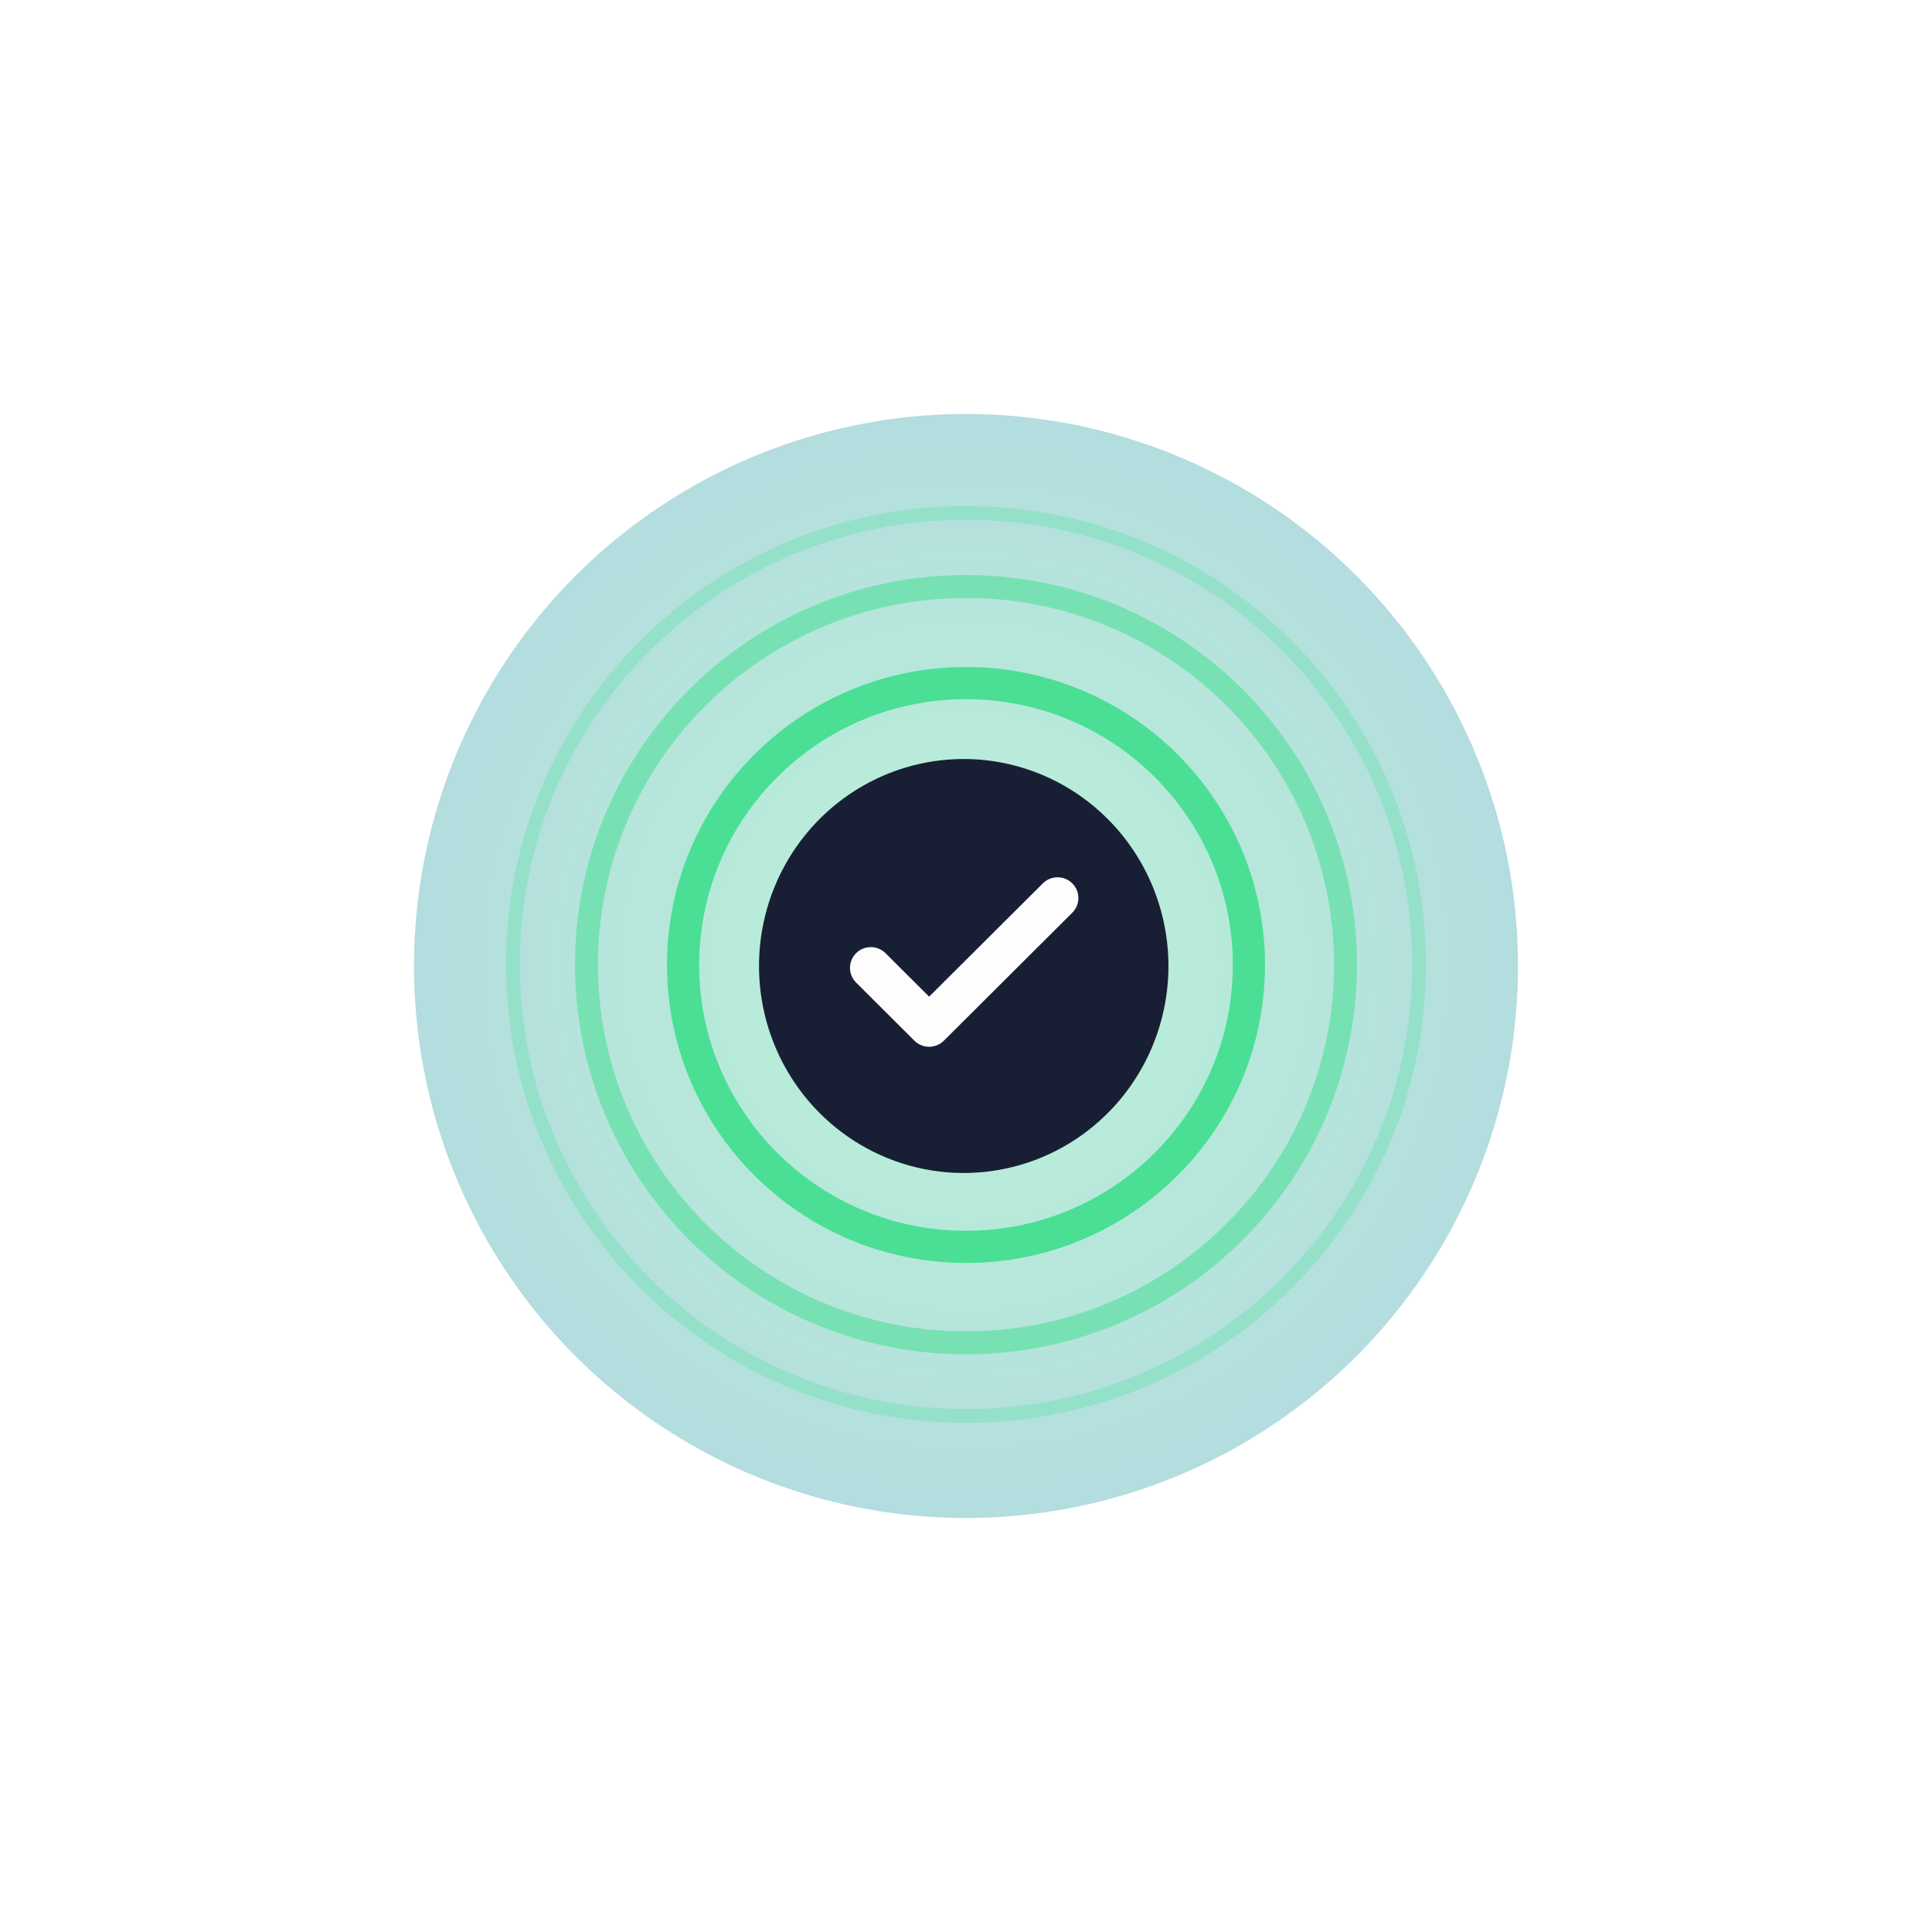 <svg width="420" height="420" viewBox="0 0 420 420" fill="none" xmlns="http://www.w3.org/2000/svg">
<g opacity="0.3" filter="url(#filter0_f_740_52682)">
<circle cx="210" cy="210" r="120" fill="url(#paint0_radial_740_52682)"/>
</g>
<g opacity="0.7" filter="url(#filter1_f_740_52682)">
<path d="M148.5 209.778C148.5 243.61 176.023 271.057 210 271.057C243.977 271.057 271.5 243.61 271.5 209.778C271.5 175.947 243.977 148.5 210 148.5C176.023 148.5 148.5 175.947 148.5 209.778Z" stroke="#1BDC77" stroke-width="7"/>
</g>
<g opacity="0.4" filter="url(#filter2_f_740_52682)">
<path d="M127.5 209.71C127.5 255.106 164.428 291.921 210 291.921C255.572 291.921 292.5 255.106 292.5 209.71C292.5 164.315 255.572 127.5 210 127.5C164.428 127.5 127.5 164.315 127.5 209.71Z" stroke="#1BDC77" stroke-width="5"/>
</g>
<g opacity="0.2" filter="url(#filter3_f_740_52682)">
<path d="M111.5 209.659C111.5 263.866 155.595 307.818 210 307.818C264.405 307.818 308.5 263.866 308.5 209.659C308.5 155.452 264.405 111.5 210 111.5C155.595 111.5 111.5 155.452 111.5 209.659Z" stroke="#1BDC77" stroke-width="3"/>
</g>
<g clip-path="url(#clip0_740_52682)">
<path d="M209.506 165C200.703 165 192.098 167.639 184.78 172.584C177.461 177.529 171.756 184.557 168.388 192.779C165.019 201.002 164.138 210.05 165.855 218.779C167.572 227.508 171.811 235.526 178.035 241.82C184.26 248.113 192.19 252.399 200.823 254.135C209.456 255.872 218.405 254.98 226.537 251.575C234.669 248.169 241.62 242.401 246.51 235.001C251.401 227.6 254.011 218.9 254.011 210C253.998 198.069 249.305 186.631 240.961 178.195C232.618 169.758 221.305 165.013 209.506 165Z" fill="#181F35"/>
<path opacity="0.99" d="M201.99 227.56C201.395 227.561 200.805 227.445 200.255 227.218C199.704 226.991 199.205 226.658 198.784 226.238L186.051 213.544C185.227 212.693 184.77 211.553 184.78 210.37C184.791 209.187 185.267 208.055 186.107 207.218C186.946 206.381 188.082 205.907 189.269 205.897C190.456 205.886 191.6 206.341 192.454 207.163L201.986 216.667L226.804 191.937C227.661 191.135 228.798 190.697 229.974 190.715C231.15 190.733 232.273 191.207 233.104 192.035C233.936 192.863 234.412 193.982 234.431 195.154C234.45 196.326 234.011 197.459 233.207 198.314L205.187 226.238C204.767 226.658 204.268 226.991 203.719 227.217C203.169 227.444 202.58 227.561 201.986 227.56H201.99Z" fill="white"/>
</g>
<defs>
<filter id="filter0_f_740_52682" x="0" y="0" width="420" height="420" filterUnits="userSpaceOnUse" color-interpolation-filters="sRGB">
<feFlood flood-opacity="0" result="BackgroundImageFix"/>
<feBlend mode="normal" in="SourceGraphic" in2="BackgroundImageFix" result="shape"/>
<feGaussianBlur stdDeviation="45" result="effect1_foregroundBlur_740_52682"/>
</filter>
<filter id="filter1_f_740_52682" x="140" y="140" width="140" height="139.557" filterUnits="userSpaceOnUse" color-interpolation-filters="sRGB">
<feFlood flood-opacity="0" result="BackgroundImageFix"/>
<feBlend mode="normal" in="SourceGraphic" in2="BackgroundImageFix" result="shape"/>
<feGaussianBlur stdDeviation="2.5" result="effect1_foregroundBlur_740_52682"/>
</filter>
<filter id="filter2_f_740_52682" x="121" y="121" width="178" height="177.421" filterUnits="userSpaceOnUse" color-interpolation-filters="sRGB">
<feFlood flood-opacity="0" result="BackgroundImageFix"/>
<feBlend mode="normal" in="SourceGraphic" in2="BackgroundImageFix" result="shape"/>
<feGaussianBlur stdDeviation="2" result="effect1_foregroundBlur_740_52682"/>
</filter>
<filter id="filter3_f_740_52682" x="104" y="104" width="212" height="211.318" filterUnits="userSpaceOnUse" color-interpolation-filters="sRGB">
<feFlood flood-opacity="0" result="BackgroundImageFix"/>
<feBlend mode="normal" in="SourceGraphic" in2="BackgroundImageFix" result="shape"/>
<feGaussianBlur stdDeviation="3" result="effect1_foregroundBlur_740_52682"/>
</filter>
<radialGradient id="paint0_radial_740_52682" cx="0" cy="0" r="1" gradientUnits="userSpaceOnUse" gradientTransform="translate(210 210) rotate(90) scale(120)">
<stop stop-color="#1BDC77"/>
<stop offset="1" stop-color="#008C93"/>
</radialGradient>
<clipPath id="clip0_740_52682">
<rect width="90" height="90" fill="white" transform="translate(165 165)"/>
</clipPath>
</defs>
</svg>
